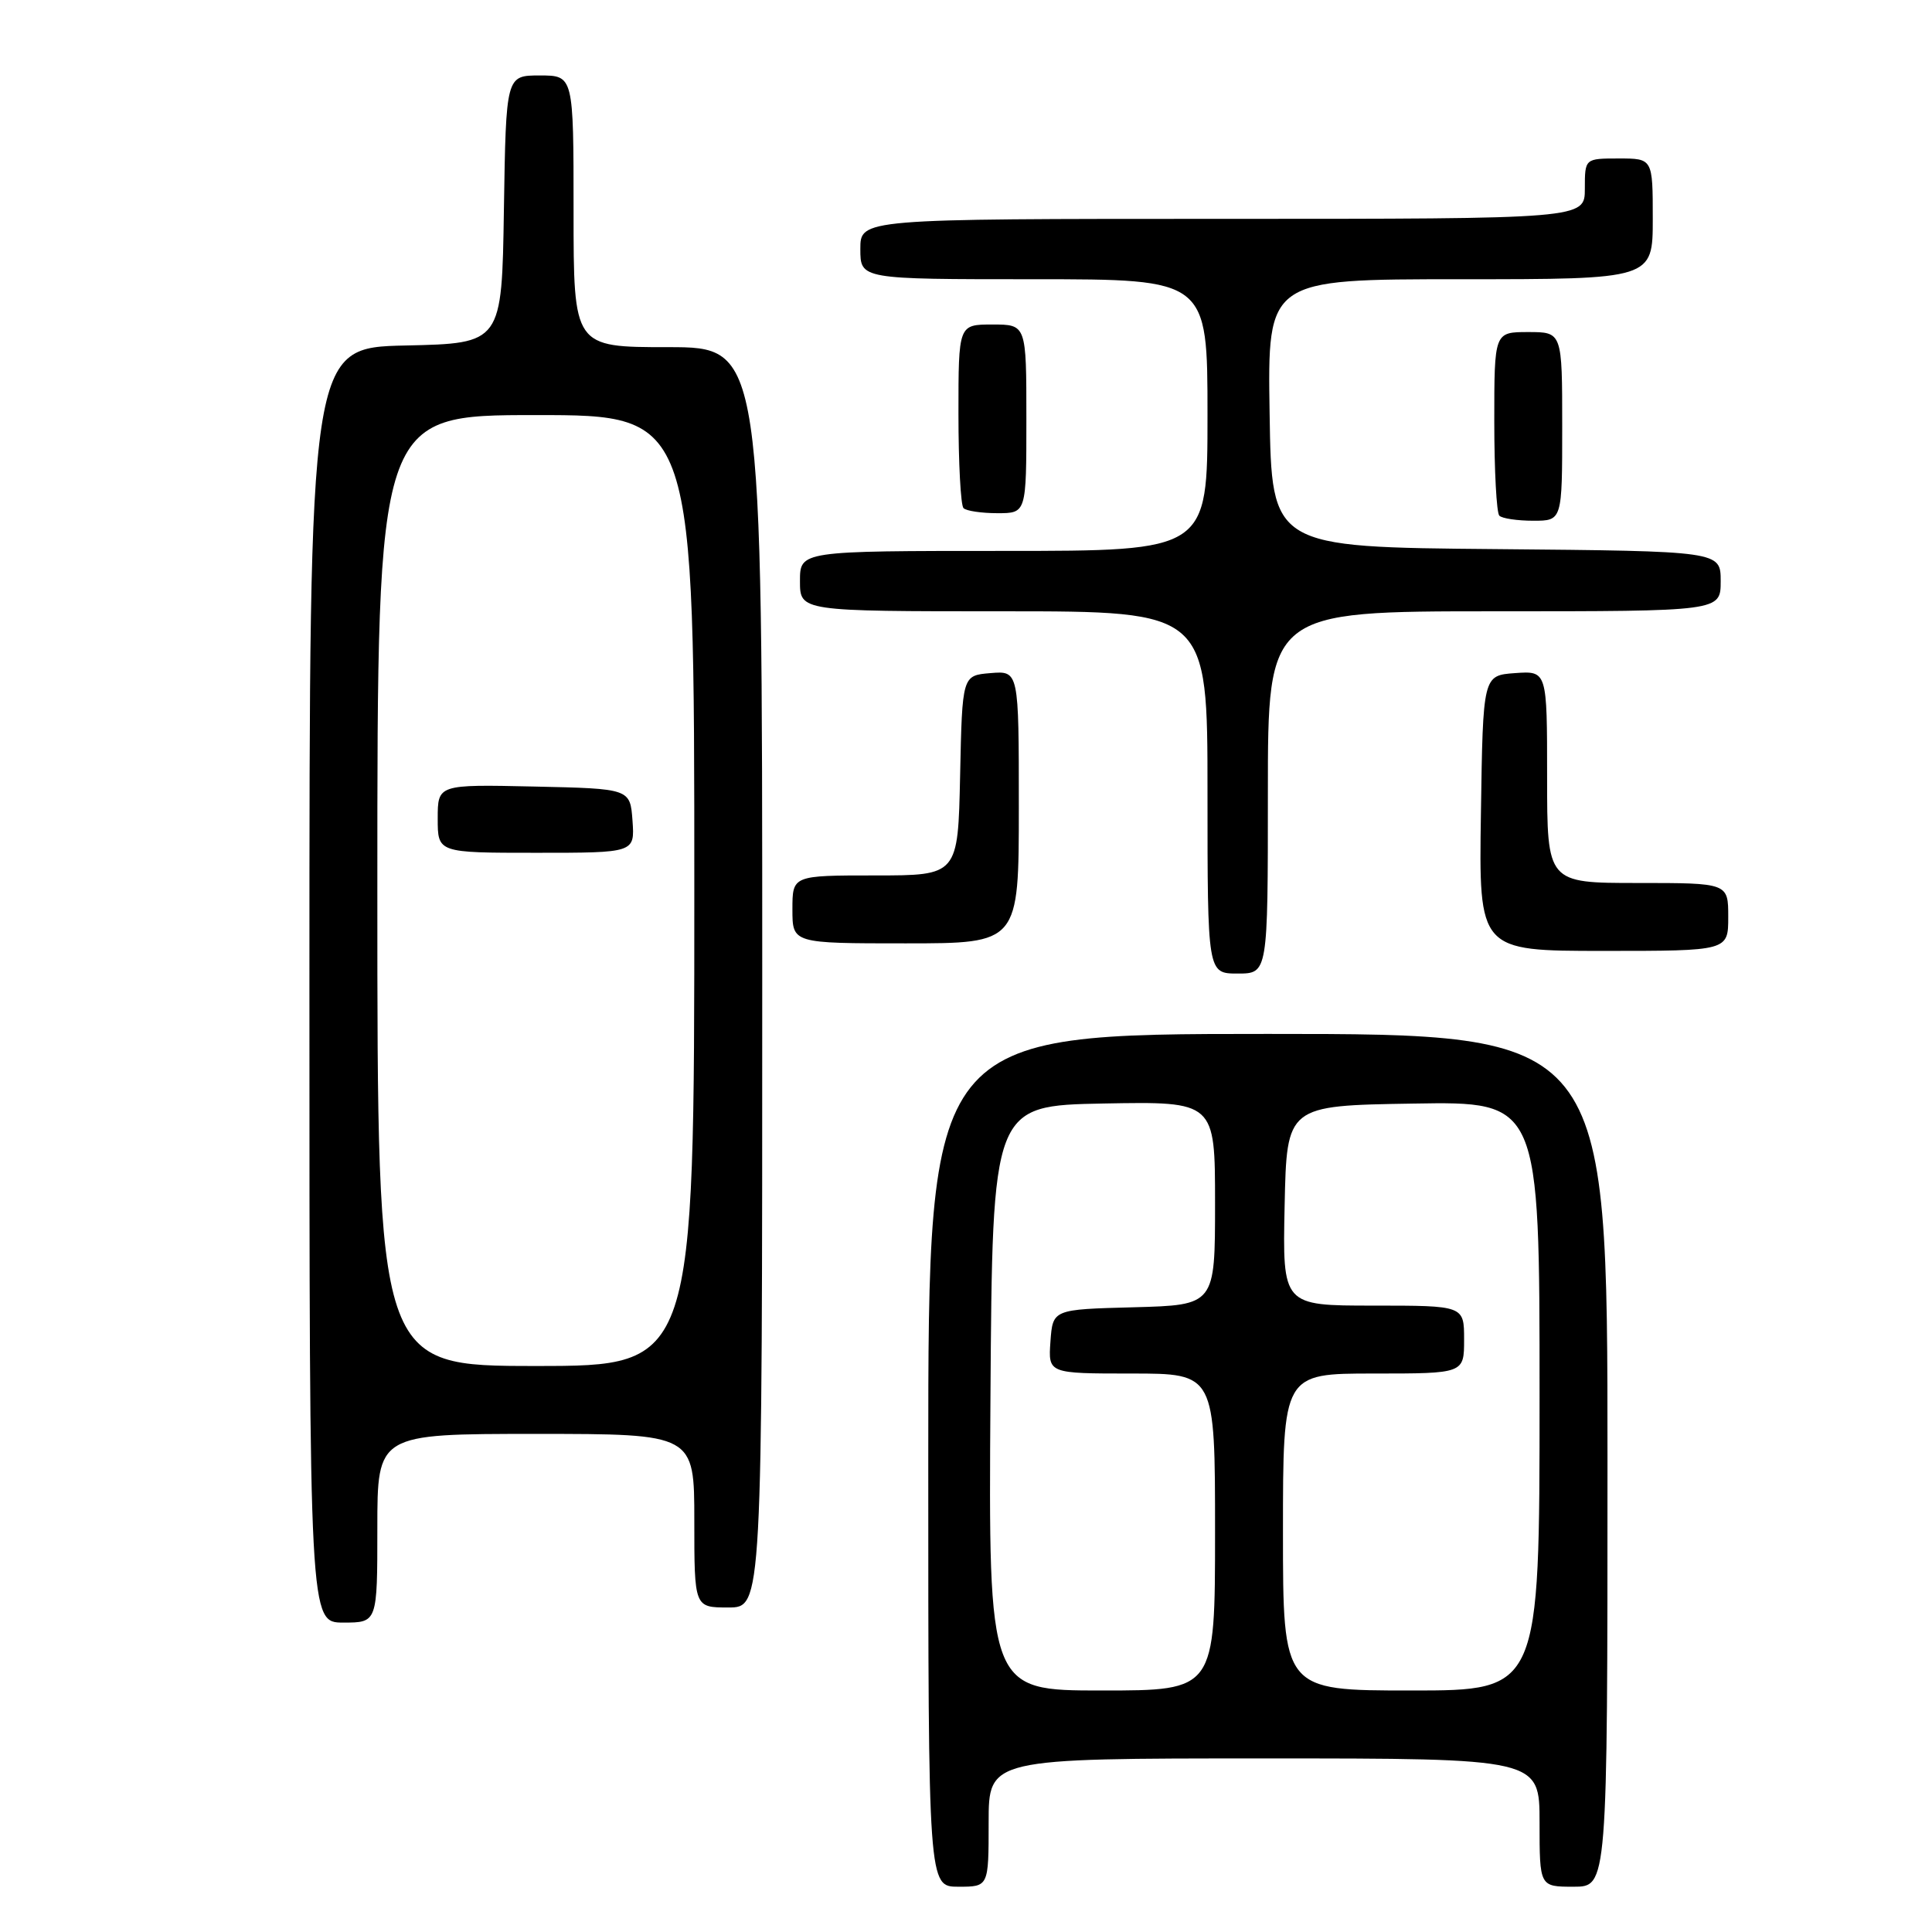 <?xml version="1.0" encoding="UTF-8" standalone="no"?>
<!DOCTYPE svg PUBLIC "-//W3C//DTD SVG 1.1//EN" "http://www.w3.org/Graphics/SVG/1.1/DTD/svg11.dtd" >
<svg xmlns="http://www.w3.org/2000/svg" xmlns:xlink="http://www.w3.org/1999/xlink" version="1.1" viewBox="0 0 256 256">
 <g >
 <path fill="currentColor"
d=" M 131.00 241.50 C 131.00 233.00 131.00 233.00 167.50 233.00 C 204.00 233.00 204.00 233.00 204.00 241.50 C 204.00 250.00 204.00 250.00 208.50 250.00 C 213.00 250.00 213.00 250.00 213.00 193.50 C 213.00 137.00 213.00 137.00 168.00 137.00 C 123.00 137.00 123.00 137.00 123.00 193.50 C 123.00 250.00 123.00 250.00 127.00 250.00 C 131.00 250.00 131.00 250.00 131.00 241.50 Z  M 50.00 202.50 C 50.00 190.00 50.00 190.00 71.00 190.00 C 92.00 190.00 92.00 190.00 92.00 201.50 C 92.00 213.00 92.00 213.00 96.50 213.00 C 101.00 213.00 101.00 213.00 101.00 129.50 C 101.00 46.00 101.00 46.00 88.50 46.00 C 76.00 46.00 76.00 46.00 76.00 28.00 C 76.00 10.00 76.00 10.00 71.52 10.00 C 67.05 10.00 67.05 10.00 66.77 27.75 C 66.50 45.50 66.50 45.50 53.75 45.78 C 41.00 46.06 41.00 46.06 41.00 130.53 C 41.00 215.00 41.00 215.00 45.50 215.00 C 50.00 215.00 50.00 215.00 50.00 202.50 Z  M 168.00 105.00 C 168.00 81.00 168.00 81.00 198.00 81.00 C 228.00 81.00 228.00 81.00 228.00 77.01 C 228.00 73.03 228.00 73.03 198.25 72.76 C 168.50 72.50 168.50 72.50 168.23 54.75 C 167.95 37.00 167.95 37.00 193.48 37.00 C 219.00 37.00 219.00 37.00 219.00 29.00 C 219.00 21.00 219.00 21.00 214.50 21.00 C 210.00 21.00 210.00 21.00 210.00 25.00 C 210.00 29.00 210.00 29.00 162.00 29.00 C 114.00 29.00 114.00 29.00 114.00 33.00 C 114.00 37.00 114.00 37.00 137.00 37.00 C 160.00 37.00 160.00 37.00 160.00 55.00 C 160.00 73.00 160.00 73.00 133.00 73.00 C 106.00 73.00 106.00 73.00 106.00 77.00 C 106.00 81.00 106.00 81.00 133.00 81.00 C 160.00 81.00 160.00 81.00 160.00 105.00 C 160.00 129.00 160.00 129.00 164.00 129.00 C 168.00 129.00 168.00 129.00 168.00 105.00 Z  M 229.00 121.50 C 229.00 117.00 229.00 117.00 217.00 117.00 C 205.00 117.00 205.00 117.00 205.00 102.94 C 205.00 88.89 205.00 88.89 200.75 89.19 C 196.50 89.50 196.50 89.50 196.23 107.75 C 195.95 126.00 195.95 126.00 212.48 126.00 C 229.00 126.00 229.00 126.00 229.00 121.50 Z  M 135.00 106.94 C 135.00 88.88 135.00 88.88 131.25 89.19 C 127.50 89.50 127.50 89.50 127.22 102.75 C 126.94 116.00 126.94 116.00 115.97 116.00 C 105.00 116.00 105.00 116.00 105.00 120.50 C 105.00 125.00 105.00 125.00 120.00 125.00 C 135.00 125.00 135.00 125.00 135.00 106.94 Z  M 207.00 56.50 C 207.00 44.00 207.00 44.00 202.50 44.00 C 198.00 44.00 198.00 44.00 198.00 55.83 C 198.00 62.34 198.30 67.97 198.67 68.33 C 199.03 68.70 201.06 69.00 203.17 69.00 C 207.00 69.00 207.00 69.00 207.00 56.50 Z  M 136.00 55.50 C 136.00 43.00 136.00 43.00 131.50 43.00 C 127.00 43.00 127.00 43.00 127.00 54.83 C 127.00 61.34 127.30 66.97 127.67 67.33 C 128.03 67.70 130.06 68.00 132.17 68.00 C 136.00 68.00 136.00 68.00 136.00 55.50 Z  M 131.24 185.25 C 131.50 146.50 131.50 146.50 146.25 146.22 C 161.00 145.95 161.00 145.95 161.00 159.44 C 161.00 172.93 161.00 172.93 150.25 173.22 C 139.50 173.50 139.50 173.50 139.19 177.75 C 138.89 182.00 138.89 182.00 149.94 182.00 C 161.00 182.00 161.00 182.00 161.00 203.00 C 161.00 224.00 161.00 224.00 145.99 224.00 C 130.98 224.00 130.98 224.00 131.24 185.25 Z  M 170.00 203.00 C 170.00 182.00 170.00 182.00 182.00 182.00 C 194.00 182.00 194.00 182.00 194.00 177.50 C 194.00 173.00 194.00 173.00 181.97 173.00 C 169.94 173.00 169.94 173.00 170.22 159.75 C 170.50 146.50 170.50 146.50 187.25 146.23 C 204.00 145.95 204.00 145.95 204.00 184.98 C 204.00 224.00 204.00 224.00 187.00 224.00 C 170.00 224.00 170.00 224.00 170.00 203.00 Z  M 50.00 118.00 C 50.00 55.00 50.00 55.00 71.00 55.00 C 92.00 55.00 92.00 55.00 92.00 118.00 C 92.00 181.00 92.00 181.00 71.00 181.00 C 50.00 181.00 50.00 181.00 50.00 118.00 Z  M 83.81 108.75 C 83.50 104.50 83.50 104.50 70.75 104.22 C 58.00 103.94 58.00 103.94 58.00 108.47 C 58.00 113.00 58.00 113.00 71.06 113.00 C 84.11 113.00 84.11 113.00 83.81 108.75 Z "/>
</g>
</svg>